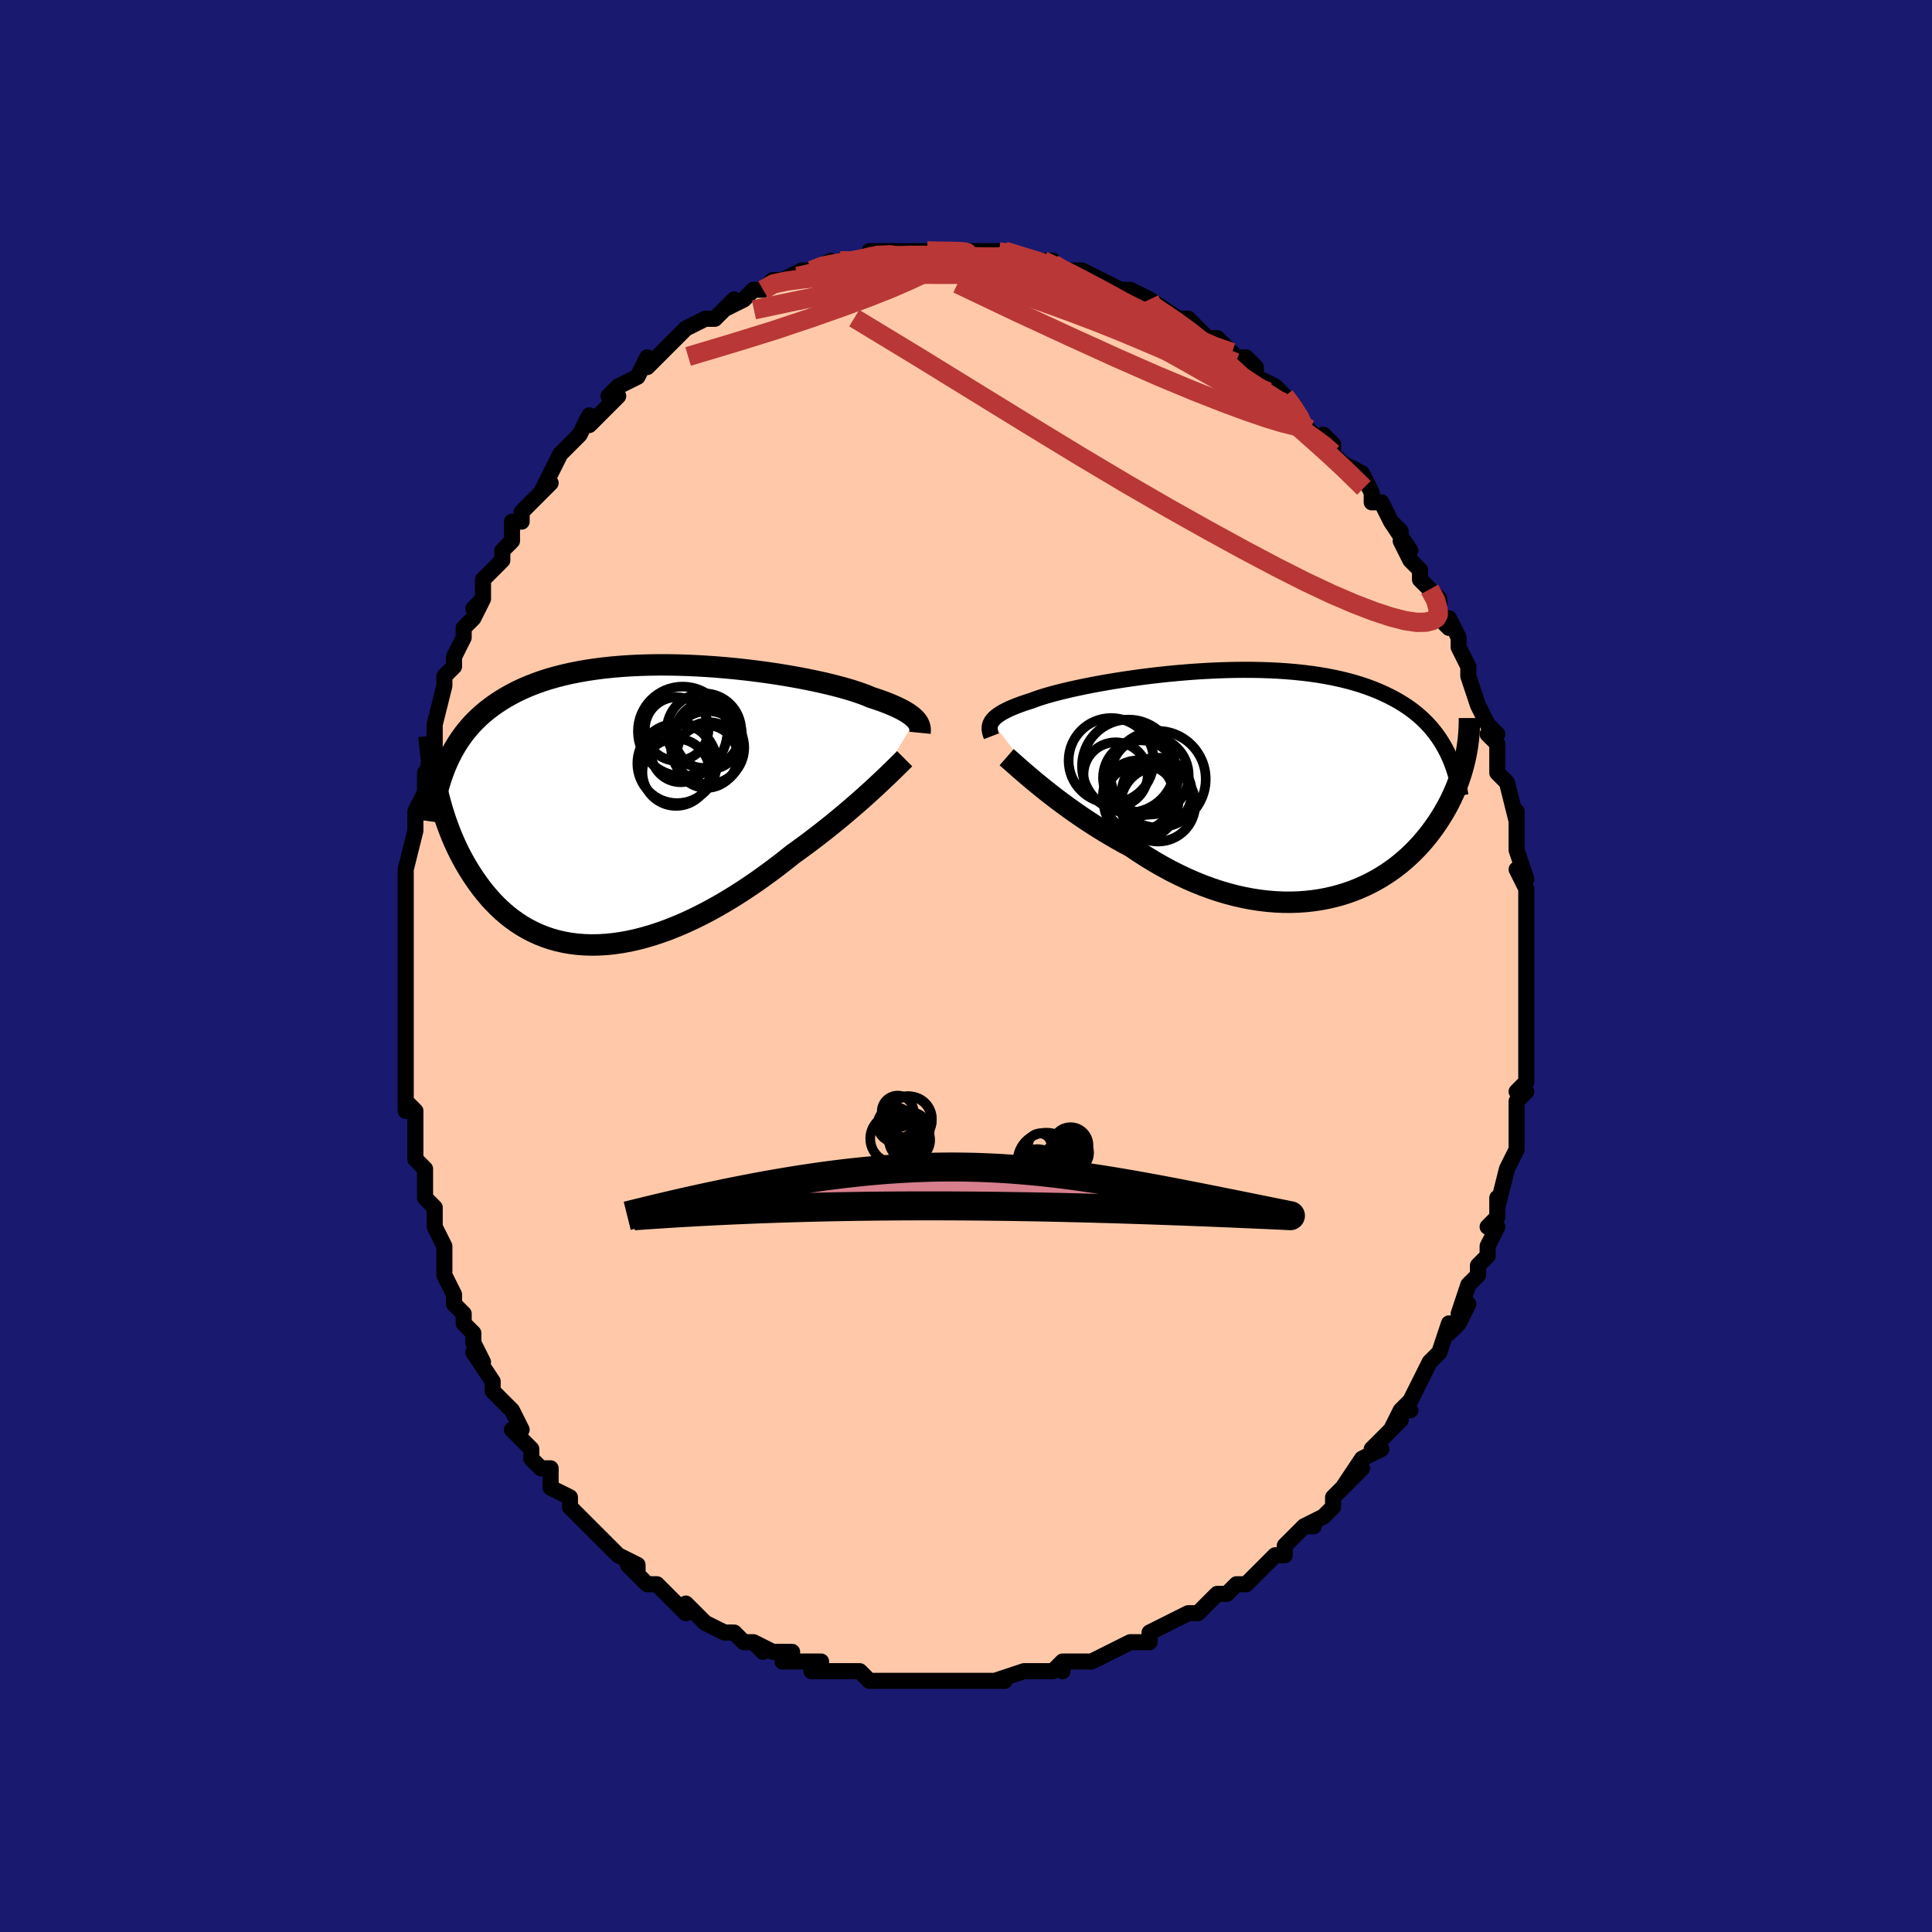<svg viewBox="-100 -100 200 200" xmlns="http://www.w3.org/2000/svg" width="400" height="400" id="face-svg"><defs><clipPath id="leftEyeClipPath"><polyline points="28.729,-8.84,28.588,-8.986,28.424,-9.133,28.238,-9.282,28.029,-9.432,27.795,-9.584,27.538,-9.737,27.255,-9.89,26.948,-10.045,26.616,-10.201,26.258,-10.357,25.876,-10.514,25.468,-10.671,25.035,-10.828,24.577,-10.985,24.096,-11.142,23.704,-11.309,23.266,-11.478,22.782,-11.649,22.253,-11.822,21.68,-11.997,21.065,-12.171,20.407,-12.345,19.71,-12.518,18.975,-12.688,18.204,-12.856,17.4,-13.02,16.565,-13.18,15.701,-13.334,14.811,-13.483,13.898,-13.624,12.964,-13.757,12.011,-13.882,11.044,-13.997,10.064,-14.103,9.074,-14.197,8.077,-14.28,7.076,-14.351,6.073,-14.409,5.07,-14.454,4.07,-14.484,3.076,-14.501,2.09,-14.502,1.113,-14.488,0.149,-14.459,-0.802,-14.414,-1.737,-14.352,-2.655,-14.274,-3.553,-14.18,-4.432,-14.068,-5.289,-13.941,-6.123,-13.796,-6.934,-13.635,-7.72,-13.457,-8.481,-13.263,-9.217,-13.053,-9.927,-12.827,-10.611,-12.585,-11.269,-12.328,-11.901,-12.057,-12.508,-11.772,-13.09,-11.472,-13.648,-11.16,-14.182,-10.836,-14.693,-10.5,-15.183,-10.153,-15.652,-9.794,-16.1,-9.421,-16.527,-9.035,-16.933,-8.636,-17.319,-8.224,-17.685,-7.8,-18.032,-7.362,-18.359,-6.913,-18.668,-6.451,-18.958,-5.978,-19.231,-5.494,-19.486,-4.998,-19.725,-4.491,-19.947,-3.974,-20.765,-1.376,-20.621,-0.791,-20.465,-0.205,-20.298,0.38,-20.119,0.963,-19.928,1.545,-19.724,2.125,-19.508,2.701,-19.278,3.273,-19.035,3.84,-18.778,4.402,-18.508,4.957,-18.223,5.505,-17.924,6.045,-17.611,6.576,-17.283,7.101,-16.94,7.62,-16.581,8.134,-16.205,8.639,-15.813,9.133,-15.403,9.616,-14.974,10.085,-14.528,10.539,-14.062,10.975,-13.578,11.392,-13.074,11.789,-12.551,12.163,-12.009,12.514,-11.447,12.841,-10.866,13.141,-10.266,13.414,-9.647,13.658,-9.009,13.873,-8.354,14.057,-7.681,14.21,-6.99,14.331,-6.283,14.419,-5.561,14.474,-4.823,14.496,-4.07,14.484,-3.305,14.439,-2.526,14.359,-1.737,14.246,-0.936,14.1,-0.127,13.92,0.691,13.708,1.517,13.464,2.347,13.189,3.183,12.884,4.022,12.55,4.862,12.188,5.703,11.799,6.543,11.385,7.381,10.947,8.215,10.486,9.044,10.006,9.866,9.506,10.68,8.99,11.485,8.459,12.279,7.916,13.06,7.361,13.828,6.799,14.581,6.229,15.318,5.656,16.038,5.082,16.691,4.614,17.334,4.143,17.966,3.67,18.586,3.196,19.194,2.722,19.789,2.25,20.37,1.781,20.936,1.315,21.487,0.854,22.022,0.399,22.54,-0.048,23.041,-0.487,23.523,-0.916,23.985,-1.334,24.428,-1.738"></polyline></clipPath><clipPath id="rightEyeClipPath"><polyline points="-28.903,-6.526,-28.797,-6.67,-28.67,-6.814,-28.519,-6.958,-28.344,-7.101,-28.146,-7.244,-27.923,-7.386,-27.675,-7.529,-27.402,-7.671,-27.105,-7.814,-26.782,-7.956,-26.435,-8.099,-26.063,-8.241,-25.666,-8.383,-25.244,-8.525,-24.799,-8.667,-24.436,-8.805,-24.029,-8.946,-23.578,-9.091,-23.084,-9.238,-22.548,-9.388,-21.97,-9.539,-21.352,-9.692,-20.696,-9.845,-20.003,-9.998,-19.275,-10.15,-18.515,-10.3,-17.724,-10.448,-16.905,-10.592,-16.06,-10.733,-15.191,-10.868,-14.302,-10.998,-13.394,-11.122,-12.47,-11.239,-11.532,-11.347,-10.584,-11.448,-9.628,-11.539,-8.666,-11.62,-7.7,-11.691,-6.733,-11.75,-5.768,-11.798,-4.806,-11.834,-3.85,-11.858,-2.902,-11.868,-1.964,-11.865,-1.037,-11.849,-0.124,-11.818,0.774,-11.773,1.655,-11.714,2.518,-11.64,3.362,-11.552,4.185,-11.449,4.986,-11.331,5.766,-11.199,6.522,-11.052,7.255,-10.891,7.963,-10.717,8.647,-10.528,9.307,-10.327,9.942,-10.112,10.553,-9.885,11.14,-9.647,11.703,-9.396,12.244,-9.136,12.762,-8.865,13.26,-8.584,13.736,-8.293,14.192,-7.991,14.628,-7.677,15.043,-7.352,15.438,-7.015,15.813,-6.668,16.169,-6.31,16.506,-5.942,16.824,-5.563,17.124,-5.175,17.405,-4.776,17.669,-4.369,17.916,-3.952,18.146,-3.527,20.141,-2.831,20.046,-2.411,19.94,-1.988,19.823,-1.562,19.695,-1.135,19.555,-0.706,19.403,-0.276,19.239,0.155,19.062,0.588,18.873,1.02,18.671,1.453,18.456,1.886,18.227,2.318,17.985,2.748,17.729,3.178,17.46,3.607,17.176,4.036,16.877,4.466,16.562,4.895,16.231,5.322,15.884,5.746,15.519,6.166,15.137,6.582,14.736,6.991,14.317,7.394,13.88,7.788,13.423,8.173,12.948,8.548,12.453,8.911,11.939,9.261,11.406,9.597,10.854,9.918,10.282,10.222,9.692,10.509,9.082,10.778,8.455,11.026,7.809,11.253,7.146,11.458,6.465,11.64,5.768,11.798,5.054,11.931,4.326,12.038,3.582,12.118,2.824,12.17,2.053,12.194,1.27,12.189,0.476,12.154,-0.33,12.089,-1.144,11.994,-1.967,11.867,-2.797,11.71,-3.634,11.522,-4.475,11.302,-5.32,11.052,-6.168,10.771,-7.016,10.459,-7.865,10.118,-8.712,9.748,-9.556,9.35,-10.396,8.925,-11.23,8.474,-12.057,7.998,-12.875,7.499,-13.684,6.979,-14.481,6.44,-15.176,6.068,-15.863,5.685,-16.542,5.293,-17.212,4.893,-17.872,4.485,-18.521,4.072,-19.158,3.654,-19.782,3.232,-20.393,2.808,-20.988,2.384,-21.567,1.96,-22.13,1.539,-22.674,1.122,-23.199,0.711,-23.704,0.307"></polyline></clipPath><filter id="fuzzy"><feTurbulence id="turbulence" baseFrequency="0.05" numOctaves="3" type="noise" result="noise"></feTurbulence><feDisplacementMap in="SourceGraphic" in2="noise" scale="2"></feDisplacementMap></filter><linearGradient id="rainbowGradient" x1="0%" y1="0%" x2="100%" y2="0%"><stop offset="0%" style="stop-color: rgb(233, 236, 239);  stop-opacity: 1"></stop><stop offset="50%" style="stop-color: rgb(80, 68, 68);  stop-opacity: 1"></stop><stop offset="100%" style="stop-color: rgb(145, 85, 61);  stop-opacity: 1"></stop></linearGradient></defs><title>That&#39;s an ugly face</title><desc>CREATED BY XUAN TANG, MORE INFO AT TXSTC55.GITHUB.IO</desc><rect x="-100" y="-100" width="100%" height="100%" opacity="1" fill="rgb(25, 25, 112)"></rect><polyline id="faceContour" points="58,0,58,1,58,3,58,2,58,4,58,7,58,8,58,9,58,10,58,10,58,12,57,13,58,13,57,14,57,15,57,16,57,17,57,18,57,19,56,21,56,21,55,25,55,24,55,26,54,27,55,27,54,29,54,30,53,31,53,32,53,32,52,33,51,36,52,35,51,37,50,38,50,37,49,40,49,40,48,41,47,43,47,43,46,45,45,46,46,46,45,46,44,48,45,47,42,50,43,50,43,50,41,51,39,54,41,52,38,55,38,55,38,56,37,57,37,57,35,58,36,58,35,58,33,60,33,60,33,61,32,61,31,62,29,64,28,64,28,64,27,65,26,65,26,65,25,66,24,67,23,67,23,67,21,68,21,68,19,69,19,70,18,70,17,70,17,70,15,71,13,72,13,72,11,72,10,72,10,73,10,72,9,73,8,73,6,73,6,73,3,74,4,74,2,74,3,74,1,74,0,74,0,74,-3,74,-3,74,-3,74,-4,74,-5,74,-6,74,-8,74,-9,74,-8,74,-10,74,-11,73,-12,73,-13,73,-14,73,-16,73,-16,73,-15,72,-19,72,-18,71,-20,71,-22,70,-21,71,-22,70,-23,70,-24,69,-24,69,-25,69,-25,69,-27,68,-28,67,-29,66,-29,67,-30,66,-31,65,-32,64,-32,64,-33,64,-35,62,-34,63,-34,62,-36,61,-38,59,-39,58,-38,59,-39,58,-39,58,-41,56,-41,55,-43,54,-43,53,-43,52,-44,52,-45,51,-45,50,-45,50,-47,48,-46,48,-47,46,-47,46,-49,44,-49,43,-49,43,-51,40,-50,41,-51,39,-51,38,-51,38,-52,37,-52,36,-53,35,-53,34,-54,32,-54,31,-54,30,-54,29,-55,27,-55,26,-55,25,-56,24,-56,22,-56,21,-56,21,-57,20,-57,18,-57,17,-57,15,-58,14,-58,15,-58,12,-58,10,-58,10,-58,7,-58,6,-58,6,-58,5,-58,4,-58,3,-58,3,-58,0,-58,-1,-58,-4,-58,-4,-58,-3,-58,-6,-58,-6,-58,-9,-58,-10,-58,-10,-57,-14,-57,-14,-57,-16,-57,-16,-56,-18,-56,-17,-56,-20,-56,-19,-55,-24,-55,-22,-55,-23,-55,-25,-55,-25,-54,-29,-54,-29,-54,-30,-53,-31,-53,-32,-52,-34,-52,-35,-51,-36,-50,-38,-51,-37,-50,-38,-50,-40,-49,-41,-48,-42,-48,-43,-47,-44,-47,-44,-47,-46,-46,-46,-46,-47,-45,-48,-43,-50,-44,-49,-43,-51,-43,-51,-42,-53,-41,-54,-41,-54,-40,-55,-39,-57,-39,-56,-37,-58,-37,-58,-36,-59,-37,-59,-36,-60,-34,-61,-33,-63,-33,-62,-32,-63,-31,-64,-30,-65,-30,-65,-29,-66,-29,-66,-27,-67,-27,-67,-26,-67,-24,-69,-25,-68,-23,-69,-23,-69,-22,-70,-21,-70,-20,-71,-19,-71,-19,-71,-17,-72,-17,-72,-16,-72,-14,-73,-15,-72,-13,-73,-13,-73,-11,-73,-11,-73,-10,-73,-10,-74,-7,-74,-8,-74,-6,-74,-5,-74,-5,-74,-4,-74,-4,-74,-2,-74,-2,-74,1,-74,1,-74,2,-74,2,-74,4,-74,3,-74,4,-74,7,-73,8,-73,9,-73,8,-73,10,-72,11,-72,10,-72,12,-72,12,-72,14,-71,16,-70,17,-70,17,-69,17,-70,19,-69,19,-68,19,-69,22,-67,22,-67,23,-67,25,-65,24,-66,25,-65,25,-65,26,-65,27,-64,28,-63,29,-63,30,-62,30,-61,32,-60,33,-59,34,-58,33,-58,33,-59,34,-58,35,-56,37,-54,37,-55,38,-54,38,-53,39,-52,39,-52,41,-51,42,-49,42,-49,42,-48,43,-48,44,-46,45,-45,44,-46,46,-43,45,-44,46,-42,47,-41,47,-40,48,-39,48,-39,49,-38,49,-36,50,-35,50,-36,51,-34,51,-33,52,-31,52,-30,52,-30,52,-30,53,-27,54,-25,54,-25,55,-24,54,-24,55,-23,55,-20,56,-19,56,-19,56,-19,57,-15,57,-16,57,-15,57,-13,57,-12,57,-12,58,-9,57,-10,58,-8,58,-6,58,-6,58,-4,58,-4,58,-3,58,-2,58,0,58,1" fill="#ffc9a9" stroke="black" stroke-width="1.667" stroke-linejoin="round" filter="url(#fuzzy)"></polyline><g transform="translate(31.566 -18.793)"><polyline id="rightCountour" points="-28.903,-6.526,-28.797,-6.67,-28.67,-6.814,-28.519,-6.958,-28.344,-7.101,-28.146,-7.244,-27.923,-7.386,-27.675,-7.529,-27.402,-7.671,-27.105,-7.814,-26.782,-7.956,-26.435,-8.099,-26.063,-8.241,-25.666,-8.383,-25.244,-8.525,-24.799,-8.667,-24.436,-8.805,-24.029,-8.946,-23.578,-9.091,-23.084,-9.238,-22.548,-9.388,-21.97,-9.539,-21.352,-9.692,-20.696,-9.845,-20.003,-9.998,-19.275,-10.15,-18.515,-10.3,-17.724,-10.448,-16.905,-10.592,-16.06,-10.733,-15.191,-10.868,-14.302,-10.998,-13.394,-11.122,-12.47,-11.239,-11.532,-11.347,-10.584,-11.448,-9.628,-11.539,-8.666,-11.62,-7.7,-11.691,-6.733,-11.75,-5.768,-11.798,-4.806,-11.834,-3.85,-11.858,-2.902,-11.868,-1.964,-11.865,-1.037,-11.849,-0.124,-11.818,0.774,-11.773,1.655,-11.714,2.518,-11.64,3.362,-11.552,4.185,-11.449,4.986,-11.331,5.766,-11.199,6.522,-11.052,7.255,-10.891,7.963,-10.717,8.647,-10.528,9.307,-10.327,9.942,-10.112,10.553,-9.885,11.14,-9.647,11.703,-9.396,12.244,-9.136,12.762,-8.865,13.26,-8.584,13.736,-8.293,14.192,-7.991,14.628,-7.677,15.043,-7.352,15.438,-7.015,15.813,-6.668,16.169,-6.31,16.506,-5.942,16.824,-5.563,17.124,-5.175,17.405,-4.776,17.669,-4.369,17.916,-3.952,18.146,-3.527,20.141,-2.831,20.046,-2.411,19.94,-1.988,19.823,-1.562,19.695,-1.135,19.555,-0.706,19.403,-0.276,19.239,0.155,19.062,0.588,18.873,1.02,18.671,1.453,18.456,1.886,18.227,2.318,17.985,2.748,17.729,3.178,17.46,3.607,17.176,4.036,16.877,4.466,16.562,4.895,16.231,5.322,15.884,5.746,15.519,6.166,15.137,6.582,14.736,6.991,14.317,7.394,13.88,7.788,13.423,8.173,12.948,8.548,12.453,8.911,11.939,9.261,11.406,9.597,10.854,9.918,10.282,10.222,9.692,10.509,9.082,10.778,8.455,11.026,7.809,11.253,7.146,11.458,6.465,11.64,5.768,11.798,5.054,11.931,4.326,12.038,3.582,12.118,2.824,12.17,2.053,12.194,1.27,12.189,0.476,12.154,-0.33,12.089,-1.144,11.994,-1.967,11.867,-2.797,11.71,-3.634,11.522,-4.475,11.302,-5.32,11.052,-6.168,10.771,-7.016,10.459,-7.865,10.118,-8.712,9.748,-9.556,9.35,-10.396,8.925,-11.23,8.474,-12.057,7.998,-12.875,7.499,-13.684,6.979,-14.481,6.44,-15.176,6.068,-15.863,5.685,-16.542,5.293,-17.212,4.893,-17.872,4.485,-18.521,4.072,-19.158,3.654,-19.782,3.232,-20.393,2.808,-20.988,2.384,-21.567,1.96,-22.13,1.539,-22.674,1.122,-23.199,0.711,-23.704,0.307" fill="white" stroke="white" stroke-width="0" stroke-linejoin="round" filter="url(#fuzzy)"></polyline></g><g transform="translate(-33.941 -16.671)"><polyline id="leftCountour" points="28.729,-8.84,28.588,-8.986,28.424,-9.133,28.238,-9.282,28.029,-9.432,27.795,-9.584,27.538,-9.737,27.255,-9.89,26.948,-10.045,26.616,-10.201,26.258,-10.357,25.876,-10.514,25.468,-10.671,25.035,-10.828,24.577,-10.985,24.096,-11.142,23.704,-11.309,23.266,-11.478,22.782,-11.649,22.253,-11.822,21.68,-11.997,21.065,-12.171,20.407,-12.345,19.71,-12.518,18.975,-12.688,18.204,-12.856,17.4,-13.02,16.565,-13.18,15.701,-13.334,14.811,-13.483,13.898,-13.624,12.964,-13.757,12.011,-13.882,11.044,-13.997,10.064,-14.103,9.074,-14.197,8.077,-14.28,7.076,-14.351,6.073,-14.409,5.07,-14.454,4.07,-14.484,3.076,-14.501,2.09,-14.502,1.113,-14.488,0.149,-14.459,-0.802,-14.414,-1.737,-14.352,-2.655,-14.274,-3.553,-14.18,-4.432,-14.068,-5.289,-13.941,-6.123,-13.796,-6.934,-13.635,-7.72,-13.457,-8.481,-13.263,-9.217,-13.053,-9.927,-12.827,-10.611,-12.585,-11.269,-12.328,-11.901,-12.057,-12.508,-11.772,-13.09,-11.472,-13.648,-11.16,-14.182,-10.836,-14.693,-10.5,-15.183,-10.153,-15.652,-9.794,-16.1,-9.421,-16.527,-9.035,-16.933,-8.636,-17.319,-8.224,-17.685,-7.8,-18.032,-7.362,-18.359,-6.913,-18.668,-6.451,-18.958,-5.978,-19.231,-5.494,-19.486,-4.998,-19.725,-4.491,-19.947,-3.974,-20.765,-1.376,-20.621,-0.791,-20.465,-0.205,-20.298,0.38,-20.119,0.963,-19.928,1.545,-19.724,2.125,-19.508,2.701,-19.278,3.273,-19.035,3.84,-18.778,4.402,-18.508,4.957,-18.223,5.505,-17.924,6.045,-17.611,6.576,-17.283,7.101,-16.94,7.62,-16.581,8.134,-16.205,8.639,-15.813,9.133,-15.403,9.616,-14.974,10.085,-14.528,10.539,-14.062,10.975,-13.578,11.392,-13.074,11.789,-12.551,12.163,-12.009,12.514,-11.447,12.841,-10.866,13.141,-10.266,13.414,-9.647,13.658,-9.009,13.873,-8.354,14.057,-7.681,14.21,-6.99,14.331,-6.283,14.419,-5.561,14.474,-4.823,14.496,-4.07,14.484,-3.305,14.439,-2.526,14.359,-1.737,14.246,-0.936,14.1,-0.127,13.92,0.691,13.708,1.517,13.464,2.347,13.189,3.183,12.884,4.022,12.55,4.862,12.188,5.703,11.799,6.543,11.385,7.381,10.947,8.215,10.486,9.044,10.006,9.866,9.506,10.68,8.99,11.485,8.459,12.279,7.916,13.06,7.361,13.828,6.799,14.581,6.229,15.318,5.656,16.038,5.082,16.691,4.614,17.334,4.143,17.966,3.67,18.586,3.196,19.194,2.722,19.789,2.25,20.37,1.781,20.936,1.315,21.487,0.854,22.022,0.399,22.54,-0.048,23.041,-0.487,23.523,-0.916,23.985,-1.334,24.428,-1.738" fill="white" stroke="white" stroke-width="0" stroke-linejoin="round" filter="url(#fuzzy)"></polyline></g><g transform="translate(31.566 -18.793)"><polyline id="rightUpper" points="-28.928,-4.991,-28.991,-5.156,-29.044,-5.318,-29.084,-5.477,-29.11,-5.632,-29.121,-5.786,-29.115,-5.937,-29.092,-6.086,-29.049,-6.234,-28.986,-6.38,-28.903,-6.526,-28.797,-6.67,-28.67,-6.814,-28.519,-6.958,-28.344,-7.101,-28.146,-7.244,-27.923,-7.386,-27.675,-7.529,-27.402,-7.671,-27.105,-7.814,-26.782,-7.956,-26.435,-8.099,-26.063,-8.241,-25.666,-8.383,-25.244,-8.525,-24.799,-8.667,-24.436,-8.805,-24.029,-8.946,-23.578,-9.091,-23.084,-9.238,-22.548,-9.388,-21.97,-9.539,-21.352,-9.692,-20.696,-9.845,-20.003,-9.998,-19.275,-10.15,-18.515,-10.3,-17.724,-10.448,-16.905,-10.592,-16.06,-10.733,-15.191,-10.868,-14.302,-10.998,-13.394,-11.122,-12.47,-11.239,-11.532,-11.347,-10.584,-11.448,-9.628,-11.539,-8.666,-11.62,-7.7,-11.691,-6.733,-11.75,-5.768,-11.798,-4.806,-11.834,-3.85,-11.858,-2.902,-11.868,-1.964,-11.865,-1.037,-11.849,-0.124,-11.818,0.774,-11.773,1.655,-11.714,2.518,-11.64,3.362,-11.552,4.185,-11.449,4.986,-11.331,5.766,-11.199,6.522,-11.052,7.255,-10.891,7.963,-10.717,8.647,-10.528,9.307,-10.327,9.942,-10.112,10.553,-9.885,11.14,-9.647,11.703,-9.396,12.244,-9.136,12.762,-8.865,13.26,-8.584,13.736,-8.293,14.192,-7.991,14.628,-7.677,15.043,-7.352,15.438,-7.015,15.813,-6.668,16.169,-6.31,16.506,-5.942,16.824,-5.563,17.124,-5.175,17.405,-4.776,17.669,-4.369,17.916,-3.952,18.146,-3.527,18.359,-3.093,18.557,-2.65,18.739,-2.2,18.906,-1.741,19.059,-1.275,19.197,-0.802,19.322,-0.322,19.434,0.165,19.532,0.658,19.618,1.158" fill="none" stroke="black" stroke-width="1.667" stroke-linejoin="round" filter="url(#fuzzy)"></polyline><polyline id="rightLower" points="-27.359,-2.822,-27.126,-2.619,-26.861,-2.384,-26.563,-2.121,-26.236,-1.832,-25.879,-1.52,-25.494,-1.187,-25.083,-0.835,-24.647,-0.468,-24.187,-0.086,-23.704,0.307,-23.199,0.711,-22.674,1.122,-22.13,1.539,-21.567,1.96,-20.988,2.384,-20.393,2.808,-19.782,3.232,-19.158,3.654,-18.521,4.072,-17.872,4.485,-17.212,4.893,-16.542,5.293,-15.863,5.685,-15.176,6.068,-14.481,6.44,-13.684,6.979,-12.875,7.499,-12.057,7.998,-11.23,8.474,-10.396,8.925,-9.556,9.35,-8.712,9.748,-7.865,10.118,-7.016,10.459,-6.168,10.771,-5.32,11.052,-4.475,11.302,-3.634,11.522,-2.797,11.71,-1.967,11.867,-1.144,11.994,-0.33,12.089,0.476,12.154,1.27,12.189,2.053,12.194,2.824,12.17,3.582,12.118,4.326,12.038,5.054,11.931,5.768,11.798,6.465,11.64,7.146,11.458,7.809,11.253,8.455,11.026,9.082,10.778,9.692,10.509,10.282,10.222,10.854,9.918,11.406,9.597,11.939,9.261,12.453,8.911,12.948,8.548,13.423,8.173,13.88,7.788,14.317,7.394,14.736,6.991,15.137,6.582,15.519,6.166,15.884,5.746,16.231,5.322,16.562,4.895,16.877,4.466,17.176,4.036,17.46,3.607,17.729,3.178,17.985,2.748,18.227,2.318,18.456,1.886,18.671,1.453,18.873,1.02,19.062,0.588,19.239,0.155,19.403,-0.276,19.555,-0.706,19.695,-1.135,19.823,-1.562,19.94,-1.988,20.046,-2.411,20.141,-2.831,20.226,-3.249,20.3,-3.665,20.363,-4.077,20.418,-4.486,20.462,-4.893,20.497,-5.296,20.524,-5.695,20.541,-6.092,20.55,-6.485,20.551,-6.875" fill="none" stroke="black" stroke-width="2.222" stroke-linejoin="round" filter="url(#fuzzy)"></polyline><!--[--><circle r="4.811" cx="-14.745" cy="-1.902" stroke="black" fill="none" stroke-width="1" filter="url(#fuzzy)" clip-path="url(#rightEyeClipPath)"></circle><circle r="3.326" cx="-16.075" cy="-1.039" stroke="black" fill="none" stroke-width="1" filter="url(#fuzzy)" clip-path="url(#rightEyeClipPath)"></circle><circle r="3.865" cx="-13.448" cy="1.787" stroke="black" fill="none" stroke-width="1" filter="url(#fuzzy)" clip-path="url(#rightEyeClipPath)"></circle><circle r="3.657" cx="-13.735" cy="1.157" stroke="black" fill="none" stroke-width="1" filter="url(#fuzzy)" clip-path="url(#rightEyeClipPath)"></circle><circle r="3.858" cx="-11.688" cy="2.051" stroke="black" fill="none" stroke-width="1" filter="url(#fuzzy)" clip-path="url(#rightEyeClipPath)"></circle><circle r="4.999" cx="-11.748" cy="-0.548" stroke="black" fill="none" stroke-width="1" filter="url(#fuzzy)" clip-path="url(#rightEyeClipPath)"></circle><circle r="3.628" cx="-11.819" cy="0.85" stroke="black" fill="none" stroke-width="1" filter="url(#fuzzy)" clip-path="url(#rightEyeClipPath)"></circle><circle r="4.402" cx="-16.541" cy="-2.474" stroke="black" fill="none" stroke-width="1" filter="url(#fuzzy)" clip-path="url(#rightEyeClipPath)"></circle><circle r="3.88" cx="-13.502" cy="-0.687" stroke="black" fill="none" stroke-width="1" filter="url(#fuzzy)" clip-path="url(#rightEyeClipPath)"></circle><circle r="4.04" cx="-12.551" cy="-0.922" stroke="black" fill="none" stroke-width="1" filter="url(#fuzzy)" clip-path="url(#rightEyeClipPath)"></circle><!--]--></g><g transform="translate(-33.941 -16.671)"><polyline id="leftUpper" points="29.178,-7.468,29.191,-7.599,29.195,-7.731,29.189,-7.864,29.171,-7.999,29.14,-8.135,29.094,-8.273,29.03,-8.413,28.949,-8.554,28.849,-8.696,28.729,-8.84,28.588,-8.986,28.424,-9.133,28.238,-9.282,28.029,-9.432,27.795,-9.584,27.538,-9.737,27.255,-9.89,26.948,-10.045,26.616,-10.201,26.258,-10.357,25.876,-10.514,25.468,-10.671,25.035,-10.828,24.577,-10.985,24.096,-11.142,23.704,-11.309,23.266,-11.478,22.782,-11.649,22.253,-11.822,21.68,-11.997,21.065,-12.171,20.407,-12.345,19.71,-12.518,18.975,-12.688,18.204,-12.856,17.4,-13.02,16.565,-13.18,15.701,-13.334,14.811,-13.483,13.898,-13.624,12.964,-13.757,12.011,-13.882,11.044,-13.997,10.064,-14.103,9.074,-14.197,8.077,-14.28,7.076,-14.351,6.073,-14.409,5.07,-14.454,4.07,-14.484,3.076,-14.501,2.09,-14.502,1.113,-14.488,0.149,-14.459,-0.802,-14.414,-1.737,-14.352,-2.655,-14.274,-3.553,-14.18,-4.432,-14.068,-5.289,-13.941,-6.123,-13.796,-6.934,-13.635,-7.72,-13.457,-8.481,-13.263,-9.217,-13.053,-9.927,-12.827,-10.611,-12.585,-11.269,-12.328,-11.901,-12.057,-12.508,-11.772,-13.09,-11.472,-13.648,-11.16,-14.182,-10.836,-14.693,-10.5,-15.183,-10.153,-15.652,-9.794,-16.1,-9.421,-16.527,-9.035,-16.933,-8.636,-17.319,-8.224,-17.685,-7.8,-18.032,-7.362,-18.359,-6.913,-18.668,-6.451,-18.958,-5.978,-19.231,-5.494,-19.486,-4.998,-19.725,-4.491,-19.947,-3.974,-20.154,-3.446,-20.345,-2.908,-20.521,-2.361,-20.683,-1.804,-20.832,-1.238,-20.966,-0.663,-21.088,-0.079,-21.198,0.512,-21.295,1.112,-21.381,1.719" fill="none" stroke="black" stroke-width="2.222" stroke-linejoin="round" filter="url(#fuzzy)"></polyline><polyline id="leftLower" points="27.591,-4.787,27.39,-4.586,27.161,-4.358,26.905,-4.104,26.623,-3.827,26.316,-3.526,25.985,-3.205,25.629,-2.864,25.251,-2.505,24.85,-2.13,24.428,-1.738,23.985,-1.334,23.523,-0.916,23.041,-0.487,22.54,-0.048,22.022,0.399,21.487,0.854,20.936,1.315,20.37,1.781,19.789,2.25,19.194,2.722,18.586,3.196,17.966,3.67,17.334,4.143,16.691,4.614,16.038,5.082,15.318,5.656,14.581,6.229,13.828,6.799,13.06,7.361,12.279,7.916,11.485,8.459,10.68,8.99,9.866,9.506,9.044,10.006,8.215,10.486,7.381,10.947,6.543,11.385,5.703,11.799,4.862,12.188,4.022,12.55,3.183,12.884,2.347,13.189,1.517,13.464,0.691,13.708,-0.127,13.92,-0.936,14.1,-1.737,14.246,-2.526,14.359,-3.305,14.439,-4.07,14.484,-4.823,14.496,-5.561,14.474,-6.283,14.419,-6.99,14.331,-7.681,14.21,-8.354,14.057,-9.009,13.873,-9.647,13.658,-10.266,13.414,-10.866,13.141,-11.447,12.841,-12.009,12.514,-12.551,12.163,-13.074,11.789,-13.578,11.392,-14.062,10.975,-14.528,10.539,-14.974,10.085,-15.403,9.616,-15.813,9.133,-16.205,8.639,-16.581,8.134,-16.94,7.62,-17.283,7.101,-17.611,6.576,-17.924,6.045,-18.223,5.505,-18.508,4.957,-18.778,4.402,-19.035,3.84,-19.278,3.273,-19.508,2.701,-19.724,2.125,-19.928,1.545,-20.119,0.963,-20.298,0.38,-20.465,-0.205,-20.621,-0.791,-20.765,-1.376,-20.898,-1.96,-21.019,-2.544,-21.131,-3.126,-21.232,-3.706,-21.323,-4.283,-21.405,-4.858,-21.477,-5.43,-21.54,-5.999,-21.595,-6.564,-21.64,-7.126" fill="none" stroke="black" stroke-width="2.222" stroke-linejoin="round" filter="url(#fuzzy)"></polyline><!--[--><circle r="3.291" cx="3.995" cy="-7.864" stroke="black" fill="none" stroke-width="1" filter="url(#fuzzy)" clip-path="url(#leftEyeClipPath)"></circle><circle r="3.859" cx="6.815" cy="-7.695" stroke="black" fill="none" stroke-width="1" filter="url(#fuzzy)" clip-path="url(#leftEyeClipPath)"></circle><circle r="4.631" cx="4.61" cy="-7.621" stroke="black" fill="none" stroke-width="1" filter="url(#fuzzy)" clip-path="url(#leftEyeClipPath)"></circle><circle r="4.114" cx="4.032" cy="-4.304" stroke="black" fill="none" stroke-width="1" filter="url(#fuzzy)" clip-path="url(#leftEyeClipPath)"></circle><circle r="3.786" cx="7.201" cy="-5.933" stroke="black" fill="none" stroke-width="1" filter="url(#fuzzy)" clip-path="url(#leftEyeClipPath)"></circle><circle r="3.248" cx="7.066" cy="-5.012" stroke="black" fill="none" stroke-width="1" filter="url(#fuzzy)" clip-path="url(#leftEyeClipPath)"></circle><circle r="3.062" cx="4.405" cy="-5.414" stroke="black" fill="none" stroke-width="1" filter="url(#fuzzy)" clip-path="url(#leftEyeClipPath)"></circle><circle r="3.483" cx="3.925" cy="-3.386" stroke="black" fill="none" stroke-width="1" filter="url(#fuzzy)" clip-path="url(#leftEyeClipPath)"></circle><circle r="3.291" cx="7.319" cy="-5.278" stroke="black" fill="none" stroke-width="1" filter="url(#fuzzy)" clip-path="url(#leftEyeClipPath)"></circle><circle r="3.497" cx="7.259" cy="-7.16" stroke="black" fill="none" stroke-width="1" filter="url(#fuzzy)" clip-path="url(#leftEyeClipPath)"></circle><!--]--></g><g id="hairs"><!--[--><polyline points="-13,-73,-11.615,-73.003,-10.63,-73.08,-9.597,-73.239,-8.421,-73.406,-7.142,-73.523,-5.825,-73.57,-4.525,-73.565,-3.276,-73.531,-2.089,-73.491,-0.953,-73.455,0.151,-73.424,1.236,-73.397,2.287,-73.373,3.264,-73.356,4.109,-73.355,4.764,-73.374,5.174,-73.417,5.296,-73.484,5.106,-73.581,4.648,-73.705,4.062,-73.831,3.407,-73.923" fill="none" stroke="rgb(185, 55, 55)" stroke-width="2" stroke-linejoin="round" filter="url(#fuzzy)"></polyline><polyline points="-13,-73,-11.601,-73.001,-10.561,-73.071,-9.445,-73.221,-8.161,-73.383,-6.768,-73.5,-5.351,-73.558,-3.972,-73.568,-2.66,-73.547,-1.413,-73.508,-0.214,-73.461,0.949,-73.42,2.07,-73.396,3.102,-73.397,3.949,-73.424,4.471,-73.484,4.538,-73.594,4.164,-73.764,3.716,-73.941" fill="none" stroke="rgb(185, 55, 55)" stroke-width="2" stroke-linejoin="round" filter="url(#fuzzy)"></polyline><polyline points="-16,-72,-14.839,-72.448,-14.11,-72.595,-13.33,-72.745,-12.511,-72.893,-11.73,-73.024,-11.039,-73.15,-10.457,-73.278,-9.999,-73.392,-9.695,-73.464,-9.587,-73.467,-9.727,-73.392,-10.161,-73.24,-10.928,-73.016,-12.046,-72.716,-13.511,-72.33,-15.309,-71.865,-17.437,-71.382" fill="none" stroke="rgb(185, 55, 55)" stroke-width="2" stroke-linejoin="round" filter="url(#fuzzy)"></polyline><polyline points="48,-39,48.613,-37.882,48.864,-36.96,48.895,-36.396,48.708,-36.034,48.286,-35.762,47.605,-35.589,46.651,-35.574,45.424,-35.759,43.929,-36.147,42.172,-36.731,40.142,-37.512,37.815,-38.513,35.164,-39.763,32.166,-41.276,28.812,-43.052,25.101,-45.079,21.036,-47.361,16.613,-49.916,11.82,-52.769,6.637,-55.925,1.032,-59.372,-5.019,-63.098,-11.57,-67.068" fill="none" stroke="rgb(185, 55, 55)" stroke-width="2" stroke-linejoin="round" filter="url(#fuzzy)"></polyline><polyline points="-4,-74,-3.315,-73.913,-1.87,-73.661,-0.029,-73.259,2.022,-72.725,4.162,-72.074,6.341,-71.327,8.561,-70.505,10.857,-69.615,13.283,-68.641,15.882,-67.559,18.63,-66.375,21.39,-65.167,23.933,-64.059,26.088,-63.153,27.934,-62.464" fill="none" stroke="rgb(185, 55, 55)" stroke-width="2" stroke-linejoin="round" filter="url(#fuzzy)"></polyline><polyline points="8,-73,9.558,-72.281,10.684,-71.752,11.84,-71.161,13.266,-70.377,14.992,-69.365,16.931,-68.165,18.956,-66.851,20.971,-65.489,22.934,-64.117,24.849,-62.742,26.74,-61.364,28.621,-59.982,30.495,-58.609,32.347,-57.265,34.13,-55.99,35.743,-54.849,37.04,-53.9,37.967,-53.082" fill="none" stroke="rgb(185, 55, 55)" stroke-width="2" stroke-linejoin="round" filter="url(#fuzzy)"></polyline><polyline points="4,-74,6.281,-73.298,7.893,-72.801,9.241,-72.259,10.583,-71.599,12.019,-70.853,13.563,-70.072,15.223,-69.262,17.023,-68.39,18.956,-67.435,20.943,-66.433,22.831,-65.479,24.455,-64.687,25.738,-64.127,26.738,-63.778,27.537,-63.502" fill="none" stroke="rgb(185, 55, 55)" stroke-width="2" stroke-linejoin="round" filter="url(#fuzzy)"></polyline><polyline points="33,-59,33.869,-57.846,34.548,-56.752,34.836,-56.098,34.632,-55.869,33.935,-55.938,32.775,-56.224,31.172,-56.71,29.12,-57.41,26.583,-58.347,23.513,-59.555,19.866,-61.076,15.622,-62.942,10.761,-65.154,5.245,-67.705,-0.881,-70.623" fill="none" stroke="rgb(185, 55, 55)" stroke-width="2" stroke-linejoin="round" filter="url(#fuzzy)"></polyline><polyline points="9,-73,9.017,-72.681,9.905,-72.134,11.001,-71.56,12.248,-70.93,13.709,-70.176,15.388,-69.269,17.215,-68.233,19.084,-67.125,20.9,-66.01,22.611,-64.926,24.214,-63.887,25.737,-62.883,27.213,-61.906,28.654,-60.956,30.032,-60.051,31.266,-59.237,32.238,-58.611,32.835,-58.337,33.034,-58.555" fill="none" stroke="rgb(185, 55, 55)" stroke-width="2" stroke-linejoin="round" filter="url(#fuzzy)"></polyline><polyline points="-21,-70,-19.925,-70.611,-18.599,-70.899,-16.976,-71.114,-15.064,-71.306,-12.912,-71.458,-10.571,-71.558,-8.085,-71.606,-5.495,-71.614,-2.838,-71.603,-0.185,-71.606,2.353,-71.661,4.667,-71.795,6.731,-71.984,8.597,-72.114" fill="none" stroke="rgb(185, 55, 55)" stroke-width="2" stroke-linejoin="round" filter="url(#fuzzy)"></polyline><polyline points="19,-69,19.293,-68.388,20.29,-67.716,21.689,-66.778,23.216,-65.661,24.743,-64.442,26.224,-63.165,27.661,-61.859,29.089,-60.537,30.552,-59.197,32.076,-57.833,33.654,-56.443,35.248,-55.045,36.792,-53.672,38.212,-52.376,39.435,-51.222,40.415,-50.265,41.191,-49.501" fill="none" stroke="rgb(185, 55, 55)" stroke-width="2" stroke-linejoin="round" filter="url(#fuzzy)"></polyline><polyline points="-4,-74,-3.521,-73.99,-2.707,-73.954,-1.925,-73.884,-1.352,-73.776,-1.091,-73.621,-1.169,-73.409,-1.568,-73.123,-2.252,-72.746,-3.193,-72.264,-4.386,-71.672,-5.869,-70.972,-7.714,-70.17,-10.001,-69.262,-12.783,-68.234,-16.075,-67.075,-19.861,-65.808,-24.107,-64.492,-28.766,-63.099" fill="none" stroke="rgb(185, 55, 55)" stroke-width="2" stroke-linejoin="round" filter="url(#fuzzy)"></polyline><polyline points="-4,-74,-3.357,-73.925,-2.056,-73.706,-0.459,-73.354,1.263,-72.878,3.022,-72.29,4.805,-71.596,6.648,-70.799,8.6,-69.896,10.693,-68.886,12.923,-67.782,15.247,-66.607,17.594,-65.387,19.902,-64.149,22.135,-62.913,24.282,-61.699,26.341,-60.529,28.304,-59.419,30.183,-58.361,32.018,-57.337,33.846,-56.368,35.611,-55.553" fill="none" stroke="rgb(185, 55, 55)" stroke-width="2" stroke-linejoin="round" filter="url(#fuzzy)"></polyline><polyline points="-4,-74,-2.594,-73.996,-1.518,-73.983,-0.659,-73.956,-0.108,-73.912,0.122,-73.84,0.067,-73.725,-0.228,-73.548,-0.734,-73.293,-1.455,-72.954,-2.45,-72.537,-3.809,-72.052,-5.618,-71.51,-7.911,-70.918,-10.675,-70.282,-13.892,-69.605,-17.609,-68.851,-21.952,-67.929" fill="none" stroke="rgb(185, 55, 55)" stroke-width="2" stroke-linejoin="round" filter="url(#fuzzy)"></polyline><polyline points="-10,-73,-9.189,-73.562,-7.865,-73.624,-6.442,-73.427,-4.93,-73.073,-3.322,-72.608,-1.609,-72.054,0.239,-71.425,2.242,-70.733,4.397,-69.985,6.67,-69.193,9.001,-68.366,11.332,-67.512,13.623,-66.637,15.863,-65.742,18.073,-64.822,20.276,-63.879,22.474,-62.924,24.618,-61.994,26.61,-61.164,28.348,-60.516,29.833,-60.041,31.266,-59.439" fill="none" stroke="rgb(185, 55, 55)" stroke-width="2" stroke-linejoin="round" filter="url(#fuzzy)"></polyline><!--]--></g><g id="pointNose"><g id="rightNose"><!--[--><circle r="2.981" cx="8.314" cy="20.235" stroke="black" fill="none" stroke-width="1" filter="url(#fuzzy)"></circle><circle r="1.978" cx="9.646" cy="20.509" stroke="black" fill="none" stroke-width="1" filter="url(#fuzzy)"></circle><circle r="1.196" cx="7.629" cy="18.53" stroke="black" fill="none" stroke-width="1" filter="url(#fuzzy)"></circle><circle r="2.448" cx="8.885" cy="21.488" stroke="black" fill="none" stroke-width="1" filter="url(#fuzzy)"></circle><circle r="1.007" cx="10.693" cy="19.402" stroke="black" fill="none" stroke-width="1" filter="url(#fuzzy)"></circle><circle r="1.93" cx="8.912" cy="22.327" stroke="black" fill="none" stroke-width="1" filter="url(#fuzzy)"></circle><circle r="1.725" cx="10.357" cy="19.817" stroke="black" fill="none" stroke-width="1" filter="url(#fuzzy)"></circle><circle r="1.854" cx="10.821" cy="18.542" stroke="black" fill="none" stroke-width="1" filter="url(#fuzzy)"></circle><circle r="2.258" cx="7.382" cy="21.215" stroke="black" fill="none" stroke-width="1" filter="url(#fuzzy)"></circle><circle r="1.843" cx="10.897" cy="19.331" stroke="black" fill="none" stroke-width="1" filter="url(#fuzzy)"></circle><!--]--></g><g id="leftNose"><!--[--><circle r="1.374" cx="-5.889" cy="16.686" stroke="black" fill="none" stroke-width="1" filter="url(#fuzzy)"></circle><circle r="2.49" cx="-6.034" cy="15.965" stroke="black" fill="none" stroke-width="1" filter="url(#fuzzy)"></circle><circle r="1.295" cx="-5.671" cy="18.797" stroke="black" fill="none" stroke-width="1" filter="url(#fuzzy)"></circle><circle r="1.644" cx="-7.077" cy="15.061" stroke="black" fill="none" stroke-width="1" filter="url(#fuzzy)"></circle><circle r="1.775" cx="-6.688" cy="17.024" stroke="black" fill="none" stroke-width="1" filter="url(#fuzzy)"></circle><circle r="2.521" cx="-7.392" cy="17.866" stroke="black" fill="none" stroke-width="1" filter="url(#fuzzy)"></circle><circle r="2.331" cx="-5.863" cy="15.833" stroke="black" fill="none" stroke-width="1" filter="url(#fuzzy)"></circle><circle r="2.096" cx="-5.864" cy="17.198" stroke="black" fill="none" stroke-width="1" filter="url(#fuzzy)"></circle><circle r="1.803" cx="-7.344" cy="16.421" stroke="black" fill="none" stroke-width="1" filter="url(#fuzzy)"></circle><circle r="2.132" cx="-5.843" cy="18.004" stroke="black" fill="none" stroke-width="1" filter="url(#fuzzy)"></circle><!--]--></g></g><g id="mouth"><polyline points="-35.07,25.862,-34.096,25.62,-33.134,25.384,-32.186,25.155,-31.251,24.933,-30.328,24.717,-29.417,24.507,-28.519,24.304,-27.632,24.108,-26.758,23.917,-25.894,23.733,-25.042,23.555,-24.201,23.383,-23.37,23.218,-22.55,23.058,-21.74,22.904,-20.94,22.756,-20.15,22.615,-19.37,22.479,-18.599,22.348,-17.837,22.224,-17.084,22.105,-16.339,21.991,-15.603,21.884,-14.875,21.781,-14.155,21.685,-13.442,21.593,-12.737,21.507,-12.039,21.426,-11.349,21.351,-10.665,21.28,-9.987,21.215,-9.316,21.155,-8.651,21.099,-7.991,21.049,-7.337,21.004,-6.689,20.963,-6.046,20.928,-5.407,20.897,-4.773,20.87,-4.144,20.849,-3.519,20.832,-2.897,20.819,-2.28,20.811,-1.666,20.808,-1.055,20.808,-0.447,20.814,0.158,20.823,0.761,20.836,1.361,20.854,1.959,20.876,2.555,20.902,3.15,20.932,3.743,20.965,4.335,21.003,4.927,21.045,5.517,21.09,6.107,21.139,6.697,21.192,7.287,21.248,7.877,21.308,8.468,21.371,9.059,21.438,9.652,21.508,10.245,21.582,10.84,21.659,11.437,21.739,12.036,21.822,12.636,21.908,13.239,21.998,13.845,22.09,14.453,22.186,15.065,22.284,15.68,22.386,16.298,22.49,16.92,22.597,17.546,22.706,18.177,22.818,18.811,22.933,19.451,23.051,20.095,23.17,20.745,23.293,21.4,23.417,22.06,23.544,22.727,23.674,23.4,23.805,24.078,23.939,24.764,24.074,25.456,24.212,26.156,24.352,26.862,24.494,27.576,24.637,28.298,24.783,29.028,24.93,29.766,25.079,30.512,25.23,31.267,25.382,32.031,25.536,32.804,25.692,33.587,25.849,33.587,25.849,32.9,25.817,32.214,25.785,31.527,25.754,30.841,25.723,30.154,25.693,29.467,25.663,28.781,25.633,28.094,25.604,27.408,25.574,26.721,25.546,26.035,25.518,25.348,25.49,24.661,25.462,23.975,25.435,23.288,25.409,22.602,25.382,21.915,25.357,21.229,25.332,20.542,25.307,19.855,25.283,19.169,25.259,18.482,25.236,17.796,25.213,17.109,25.191,16.423,25.169,15.736,25.148,15.049,25.128,14.363,25.108,13.676,25.089,12.99,25.07,12.303,25.052,11.617,25.034,10.93,25.018,10.243,25.001,9.557,24.986,8.87,24.971,8.184,24.957,7.497,24.944,6.811,24.931,6.124,24.919,5.437,24.907,4.751,24.897,4.064,24.887,3.378,24.878,2.691,24.87,2.005,24.862,1.318,24.855,0.631,24.849,-0.055,24.844,-0.742,24.84,-1.428,24.836,-2.115,24.834,-2.801,24.832,-3.488,24.831,-4.175,24.831,-4.861,24.832,-5.548,24.834,-6.234,24.836,-6.921,24.84,-7.607,24.844,-8.294,24.85,-8.981,24.856,-9.667,24.863,-10.354,24.872,-11.04,24.881,-11.727,24.891,-12.413,24.903,-13.1,24.915,-13.787,24.928,-14.473,24.943,-15.16,24.958,-15.846,24.975,-16.533,24.992,-17.219,25.011,-17.906,25.031,-18.593,25.052,-19.279,25.074,-19.966,25.097,-20.652,25.121,-21.339,25.146,-22.025,25.173,-22.712,25.201,-23.399,25.23,-24.085,25.26,-24.772,25.291,-25.458,25.324,-26.145,25.357,-26.831,25.392,-27.518,25.429,-28.205,25.466,-28.891,25.505,-29.578,25.545,-30.264,25.586,-30.951,25.629,-31.638,25.673,-32.324,25.718,-33.011,25.765,-33.697,25.813,-34.384,25.862" fill="rgb(215,127,140)" stroke="black" stroke-width="3" stroke-linejoin="round" filter="url(#fuzzy)"></polyline></g></svg>